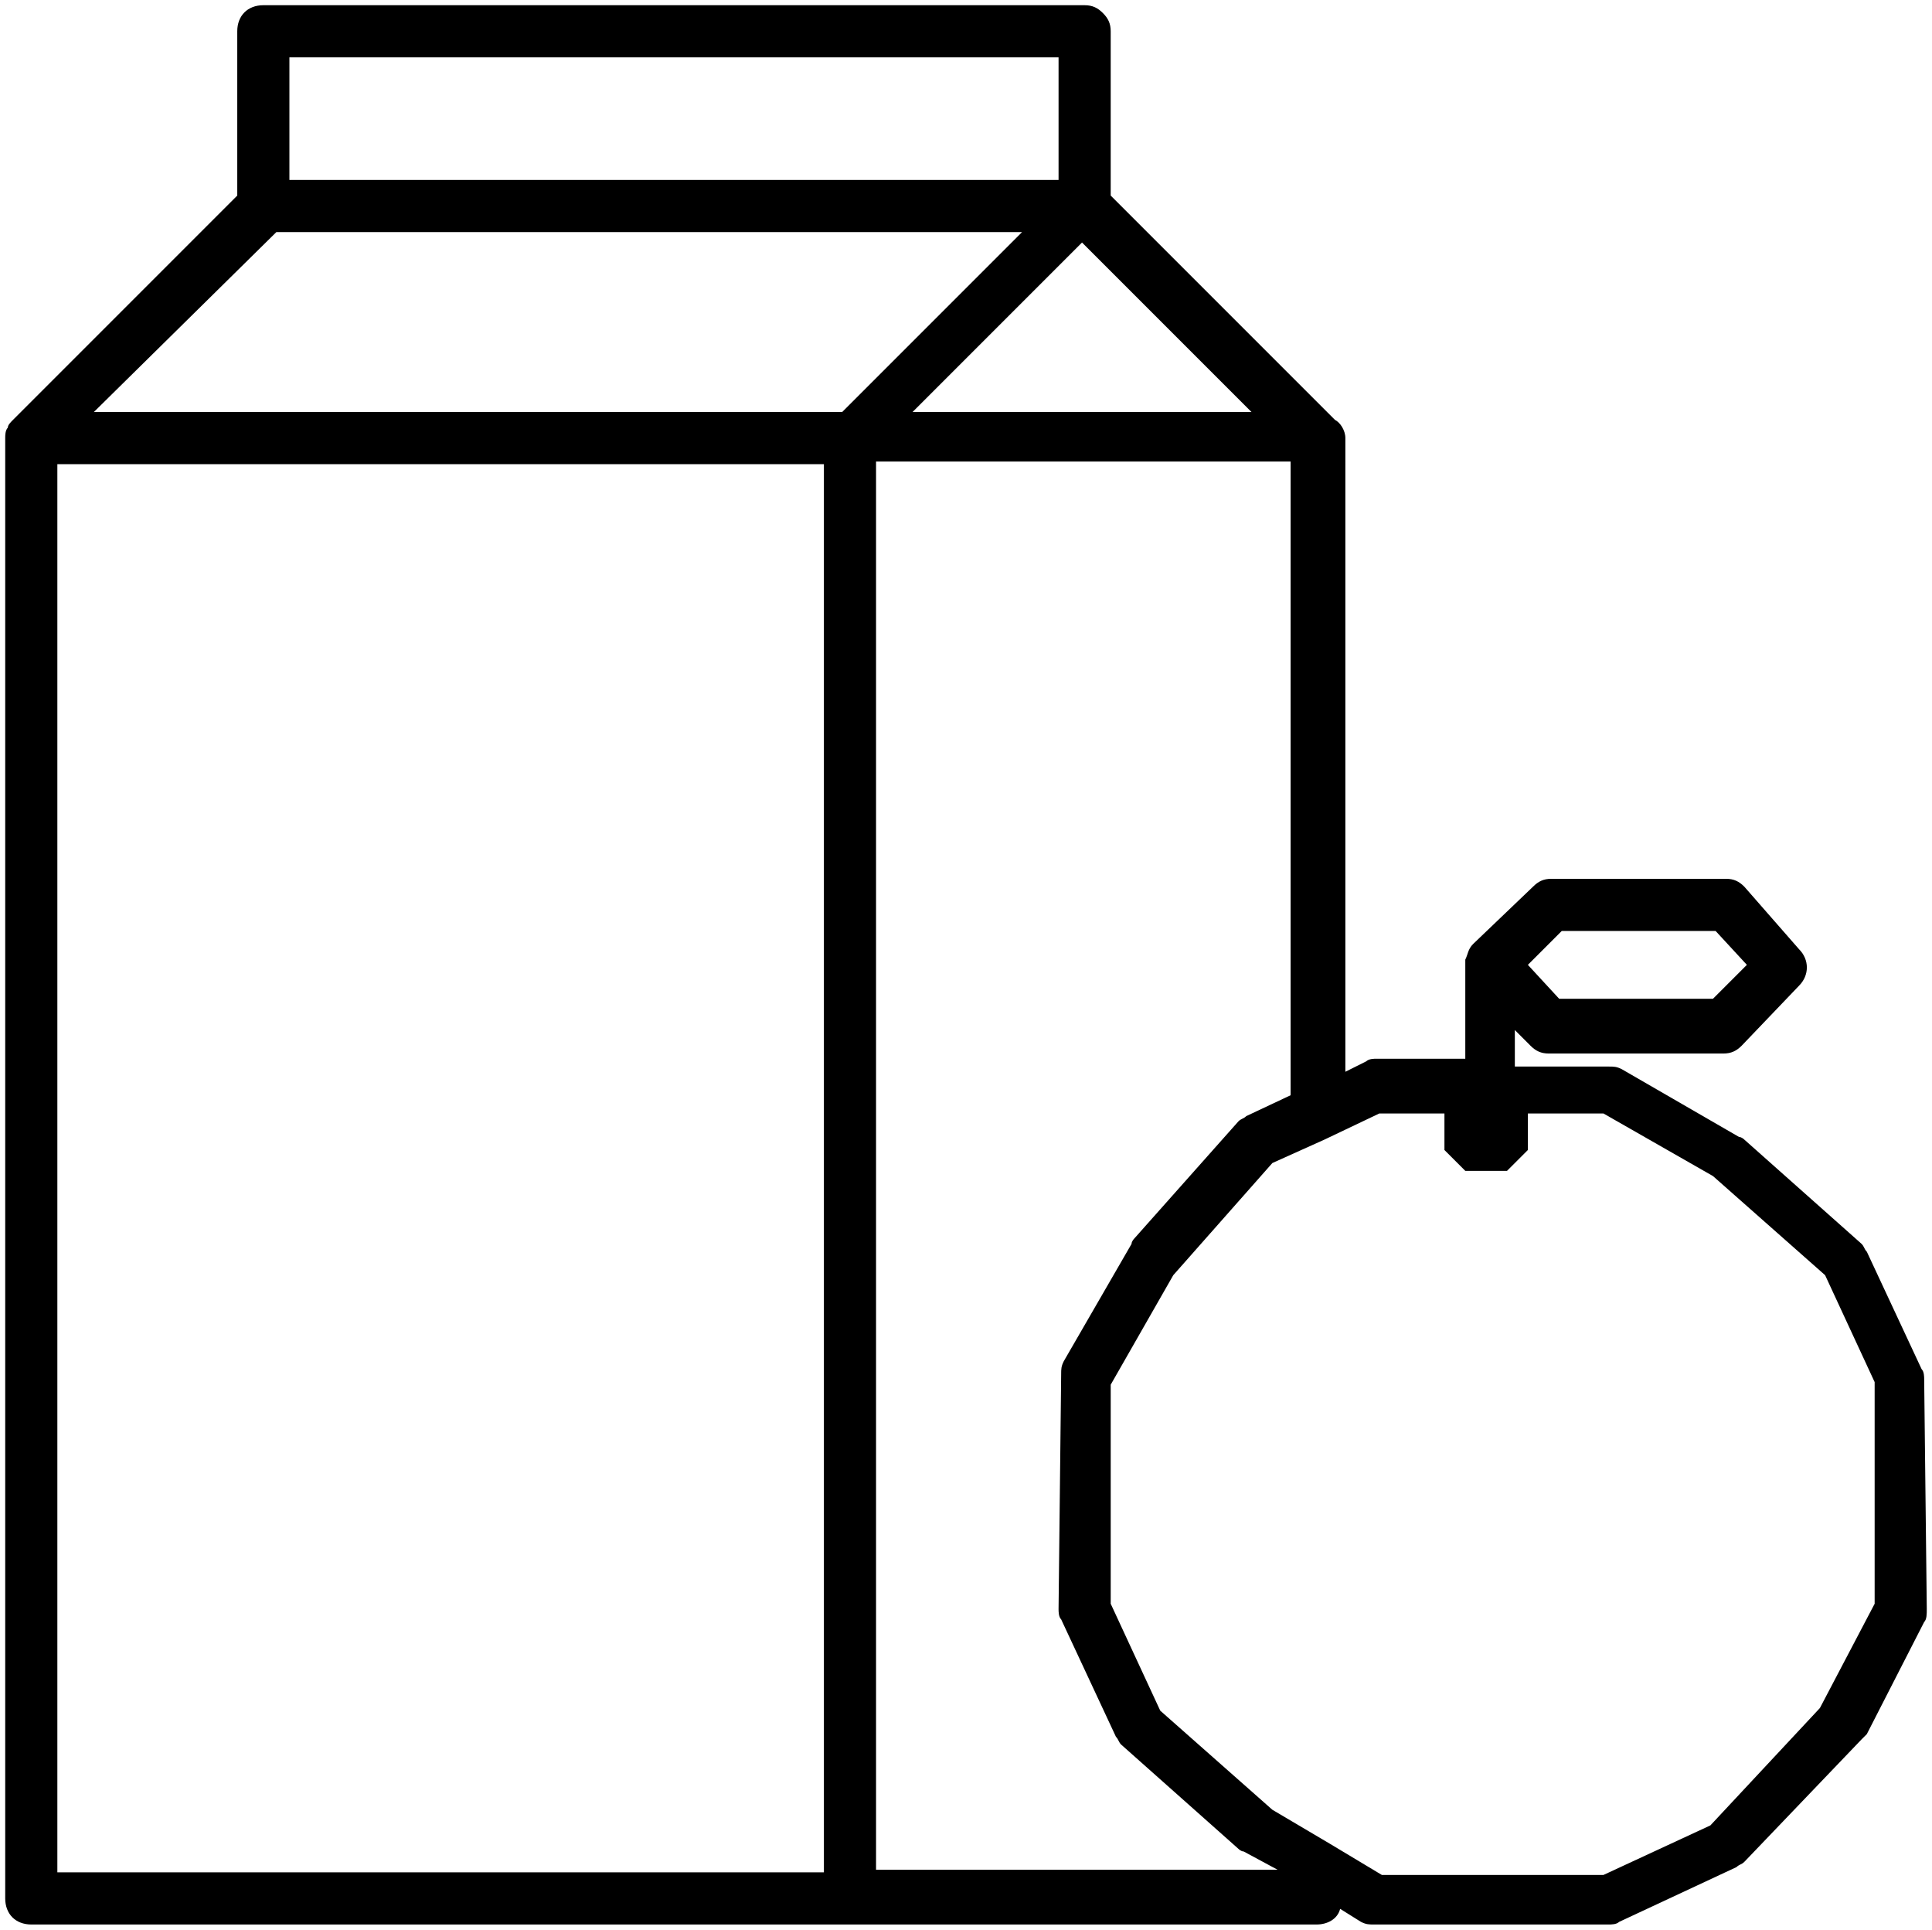 <?xml version="1.0" encoding="utf-8"?>
<!-- Generator: Adobe Illustrator 22.0.1, SVG Export Plug-In . SVG Version: 6.00 Build 0)  -->
<svg version="1.1" xmlns="http://www.w3.org/2000/svg" xmlns:xlink="http://www.w3.org/1999/xlink" x="0px" y="0px"
	 viewBox="0 0 74.1 74" style="enable-background:new 0 0 74.1 74;" xml:space="preserve">
<g id="Design">
	<path d="M73.8,52.9c0-0.1,0-0.3-0.1-0.4l-2.1-4.5c-0.1-0.1-0.1-0.2-0.2-0.3l-4.5-4c0,0-0.1-0.1-0.2-0.1l-4.5-2.6
		c-0.2-0.1-0.3-0.1-0.5-0.1h-3.6v-1.4l0.6,0.6c0.2,0.2,0.4,0.3,0.7,0.3l6.7,0c0.3,0,0.5-0.1,0.7-0.3l2.2-2.3c0.4-0.4,0.4-1,0-1.4
		L66.9,34c-0.2-0.2-0.4-0.3-0.7-0.3h-6.7c-0.3,0-0.5,0.1-0.7,0.3l-2.3,2.2c0,0,0,0,0,0c-0.2,0.2-0.2,0.4-0.3,0.6v0c0,0,0,0,0,0v0v0
		c0,0,0,0.1,0,0.1c0,0,0,0,0,0v3.7h-3.4c-0.1,0-0.3,0-0.4,0.1l-0.8,0.4V16.8c0-0.3-0.2-0.6-0.4-0.7l-8.6-8.6l0-6.3
		c0-0.3-0.1-0.5-0.3-0.7s-0.4-0.3-0.7-0.3H10.1c-0.6,0-1,0.4-1,1v6.3l-8.6,8.6c-0.1,0.1-0.2,0.2-0.2,0.3c-0.1,0.1-0.1,0.3-0.1,0.4h0
		v56c0,0.6,0.4,1,1,1h31.3h0.1h17.9c0.4,0,0.8-0.2,0.9-0.6l0.8,0.5c0.2,0.1,0.3,0.1,0.5,0.1h9c0.1,0,0.3,0,0.4-0.1l4.5-2.1
		c0.1-0.1,0.2-0.1,0.3-0.2l4.5-4.7c0.1-0.1,0.1-0.1,0.2-0.2l2.2-4.3c0.1-0.1,0.1-0.3,0.1-0.5L73.8,52.9z M59.9,35.7h5.9L67,37
		l-1.3,1.3l-5.9,0L58.6,37L59.9,35.7z M40.6,61.7c0,0.1,0,0.3,0.1,0.4l2.1,4.5c0.1,0.1,0.1,0.2,0.2,0.3l4.5,4c0,0,0.1,0.1,0.2,0.1
		l1.3,0.7H33.6v-54l15.9,0v24.3l-1.7,0.8c-0.1,0.1-0.2,0.1-0.3,0.2l-4,4.5c0,0-0.1,0.1-0.1,0.2l-2.6,4.5c-0.1,0.2-0.1,0.3-0.1,0.5
		L40.6,61.7z M10.6,8.9h28.6l-6.9,6.9H3.6L10.6,8.9z M35,15.8l6.5-6.5l6.5,6.5H35z M40.6,2.2l0,4.7H11.1V2.2H40.6z M2.2,17.8h29.4
		v54H2.2L2.2,17.8z M69.8,65.5L65.6,70l-4.1,1.9H53l-2-1.2l-2.2-1.3l-4.3-3.8l-1.9-4.1l0-8.4l2.4-4.2l3.8-4.3l2-0.9l0,0l0,0l2.1-1
		h2.5v1.4l0.8,0.8h1.6l0.8-0.8v-1.4h2.9l4.2,2.4l4.3,3.8l1.9,4.1l0,8.5L69.8,65.5z"/>
</g>
<g id="Text">
</g>
</svg>
